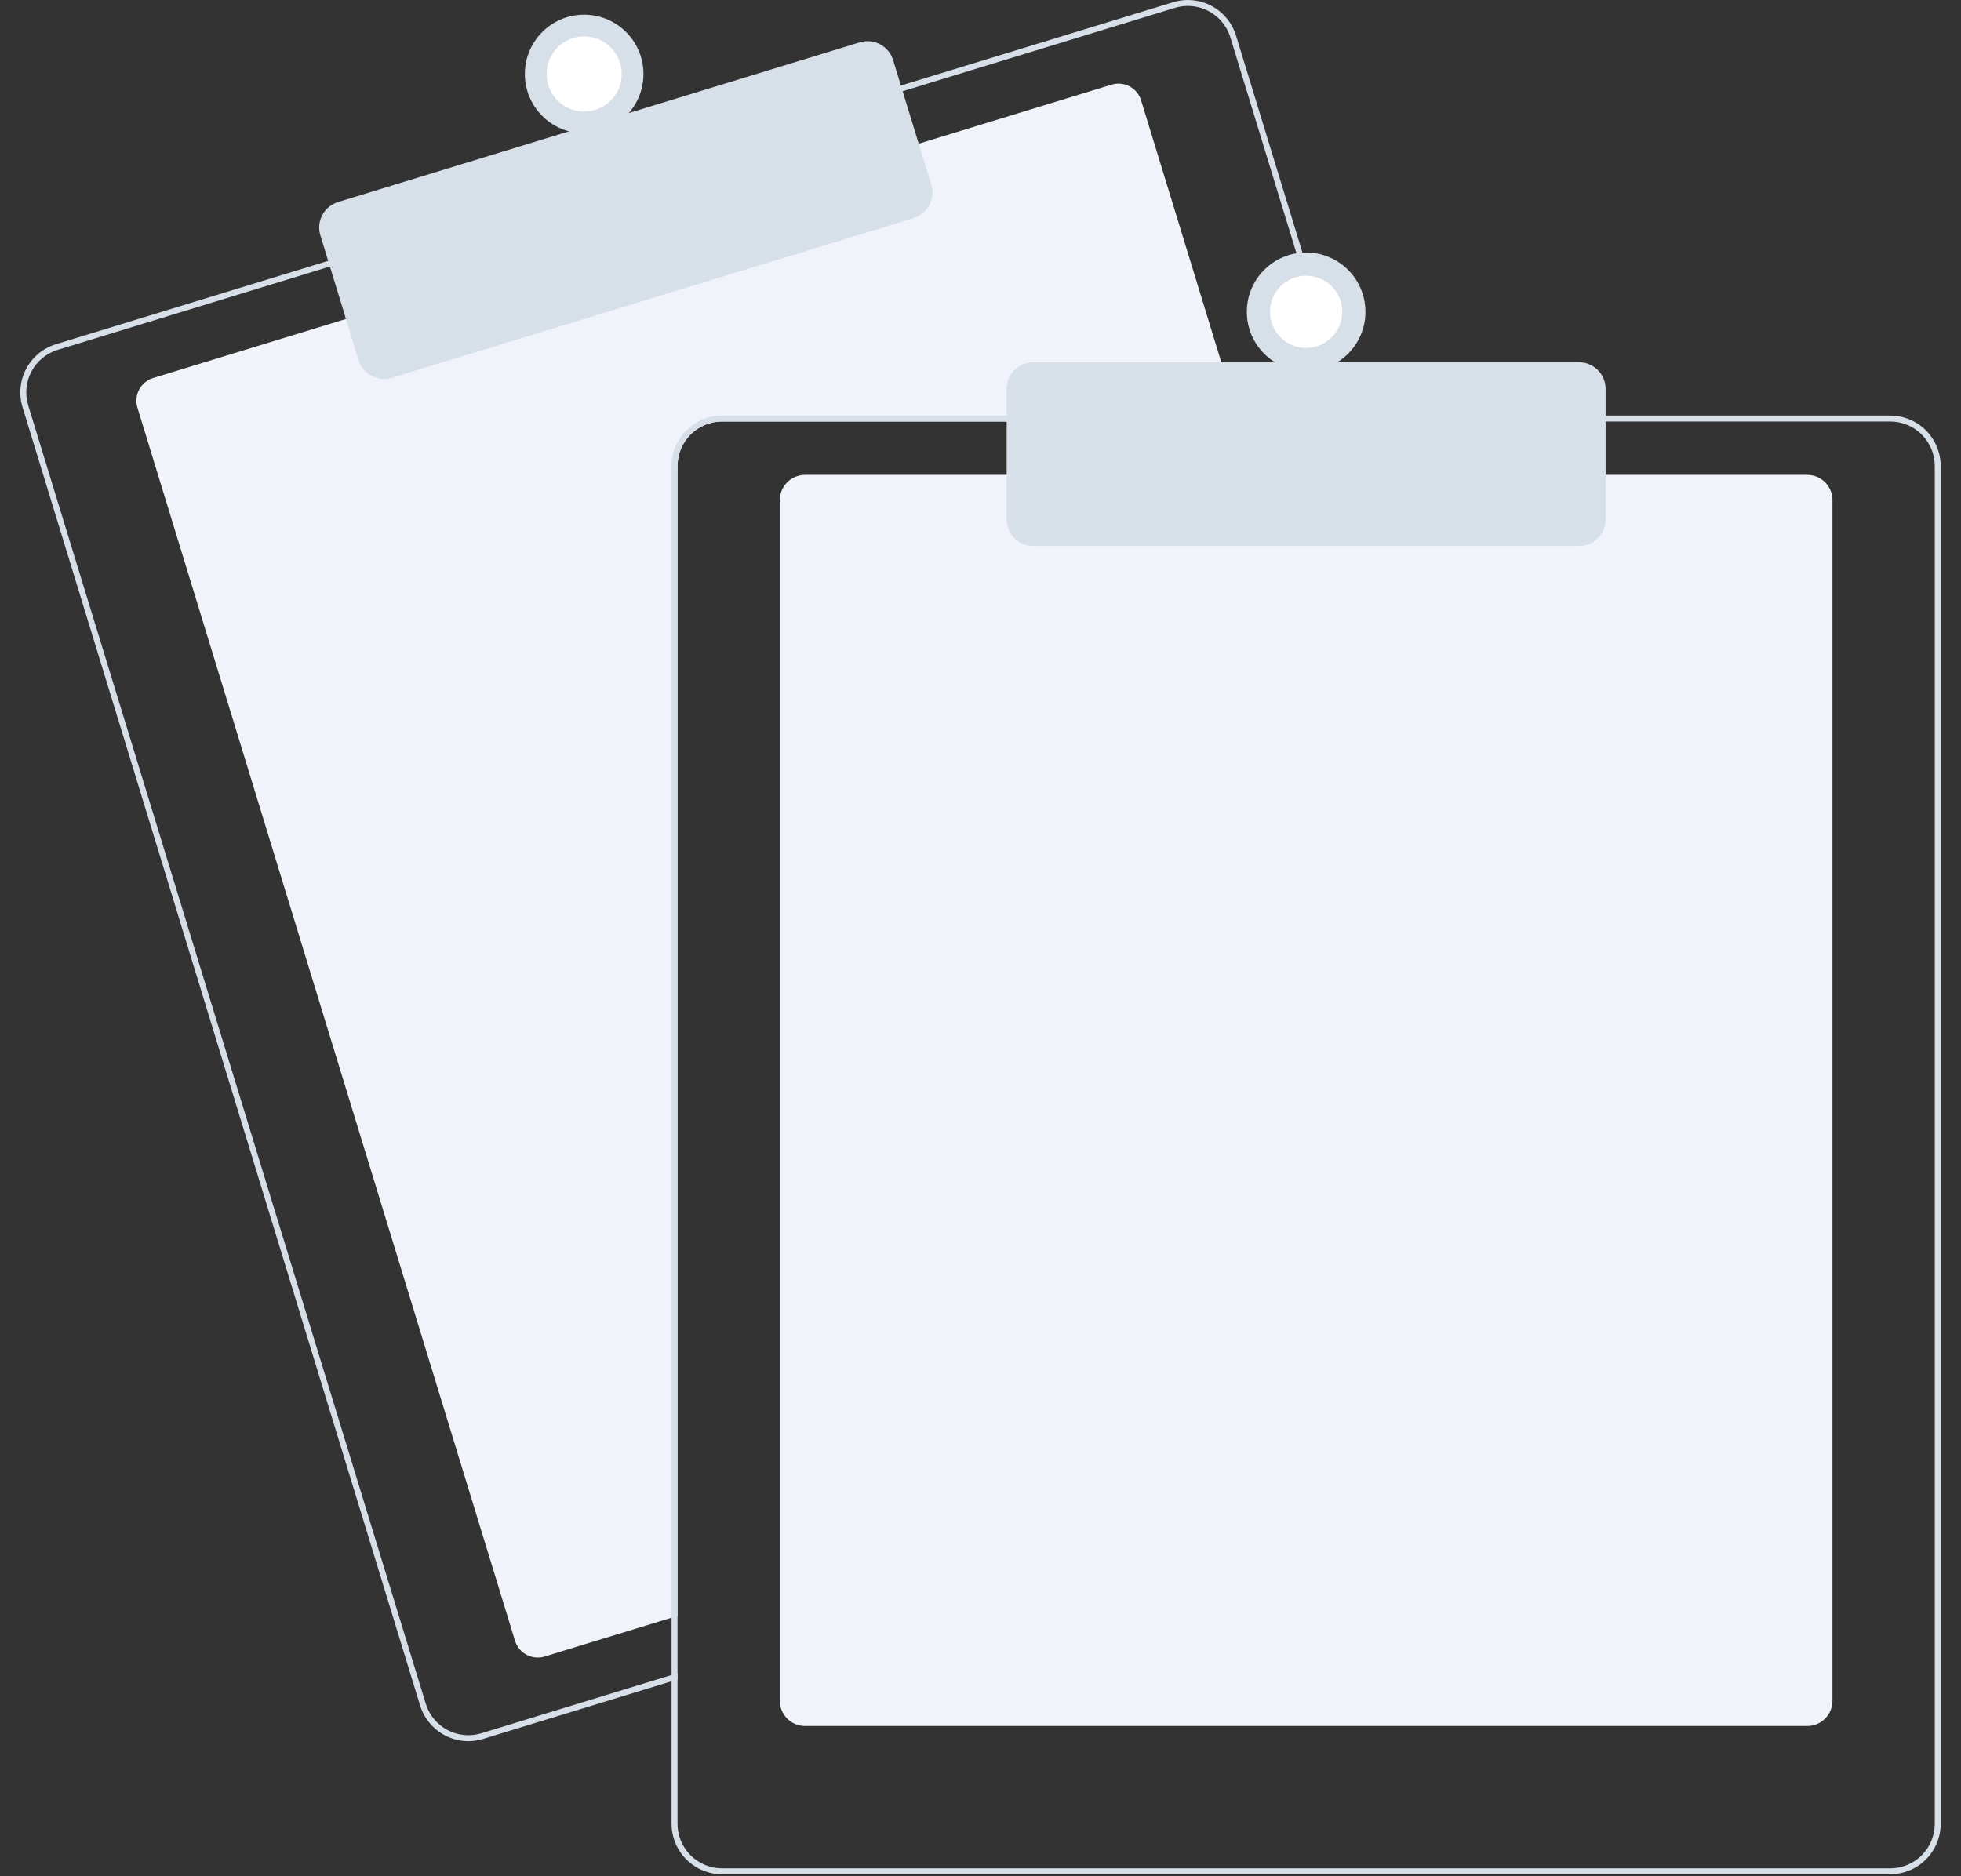 <svg width="93" height="89" viewBox="0 0 93 89" fill="none" xmlns="http://www.w3.org/2000/svg">
<rect x="0" y="0" width="93" height="89" fill="#333333" stroke="none"/>
<g clip-path="url(#clip0_671_30920)">
<path d="M58.781 19.993H34.24C33.681 19.994 33.145 20.216 32.749 20.612C32.354 21.007 32.132 21.544 32.131 22.103V76.644L31.85 76.73L25.829 78.573C25.544 78.66 25.236 78.631 24.973 78.491C24.709 78.351 24.512 78.112 24.425 77.827L6.517 19.334C6.43 19.049 6.46 18.74 6.6 18.477C6.74 18.213 6.979 18.016 7.264 17.929L16.541 15.088L43.436 6.856L52.713 4.016C52.854 3.972 53.002 3.957 53.149 3.971C53.296 3.985 53.439 4.028 53.57 4.097C53.7 4.166 53.816 4.26 53.91 4.374C54.004 4.488 54.074 4.62 54.117 4.761L58.695 19.712L58.781 19.993Z" fill="#F0F3F9"/>
<path d="M64.136 19.712L58.619 1.692C58.527 1.392 58.377 1.113 58.177 0.87C57.978 0.628 57.732 0.428 57.455 0.28C57.178 0.133 56.874 0.042 56.562 0.012C56.249 -0.018 55.934 0.014 55.633 0.106L42.59 4.098L15.697 12.332L2.654 16.326C2.048 16.512 1.541 16.93 1.244 17.49C0.946 18.05 0.883 18.705 1.068 19.311L19.923 80.895C20.073 81.384 20.377 81.813 20.788 82.117C21.2 82.422 21.698 82.586 22.21 82.587C22.447 82.587 22.682 82.551 22.909 82.481L31.849 79.745L32.131 79.657V79.364L31.849 79.449L22.826 82.213C22.291 82.376 21.713 82.32 21.219 82.058C20.726 81.795 20.356 81.348 20.192 80.813L1.338 19.228C1.257 18.963 1.228 18.685 1.255 18.409C1.281 18.133 1.361 17.866 1.491 17.621C1.621 17.376 1.798 17.16 2.012 16.983C2.226 16.807 2.472 16.675 2.737 16.594L15.78 12.6L42.673 4.368L55.716 0.374C55.917 0.313 56.126 0.282 56.337 0.282C56.788 0.283 57.226 0.428 57.589 0.697C57.951 0.965 58.218 1.342 58.35 1.774L63.842 19.712L63.929 19.993H64.221L64.136 19.712Z" fill="#D7DFE9"/>
<path d="M18.215 17.975C17.944 17.974 17.68 17.887 17.462 17.726C17.244 17.565 17.084 17.338 17.004 17.079L15.193 11.163C15.144 11.004 15.127 10.837 15.143 10.672C15.159 10.506 15.207 10.346 15.285 10.199C15.363 10.052 15.47 9.922 15.598 9.816C15.726 9.71 15.874 9.631 16.033 9.582L40.774 2.008C41.095 1.91 41.442 1.943 41.738 2.101C42.034 2.258 42.256 2.527 42.355 2.847L44.166 8.764C44.264 9.085 44.23 9.431 44.073 9.728C43.916 10.024 43.647 10.246 43.327 10.345L18.585 17.919C18.465 17.956 18.34 17.975 18.215 17.975Z" fill="#D7DFE9"/>
<path d="M27.703 6.322C29.257 6.322 30.516 5.063 30.516 3.509C30.516 1.956 29.257 0.697 27.703 0.697C26.15 0.697 24.891 1.956 24.891 3.509C24.891 5.063 26.15 6.322 27.703 6.322Z" fill="#D7DFE9"/>
<path d="M27.704 5.29C28.687 5.29 29.485 4.493 29.485 3.509C29.485 2.526 28.687 1.728 27.704 1.728C26.72 1.728 25.923 2.526 25.923 3.509C25.923 4.493 26.72 5.29 27.704 5.29Z" fill="white"/>
<path d="M85.709 81.868H38.178C37.861 81.868 37.557 81.742 37.333 81.518C37.109 81.294 36.983 80.99 36.982 80.673V23.72C36.983 23.403 37.109 23.099 37.333 22.875C37.557 22.651 37.861 22.525 38.178 22.524H85.709C86.026 22.525 86.33 22.651 86.554 22.875C86.778 23.099 86.904 23.403 86.904 23.72V80.673C86.904 80.99 86.778 81.294 86.554 81.518C86.33 81.742 86.026 81.868 85.709 81.868Z" fill="#F0F3F9"/>
<path d="M63.842 19.712H34.24C33.606 19.713 32.999 19.965 32.551 20.413C32.102 20.861 31.85 21.469 31.849 22.102V79.449L32.131 79.364V22.102C32.131 21.543 32.354 21.007 32.749 20.612C33.145 20.216 33.681 19.994 34.24 19.993H63.929L63.842 19.712ZM89.646 19.712H34.24C33.606 19.713 32.999 19.965 32.551 20.413C32.102 20.861 31.85 21.469 31.849 22.102V86.509C31.85 87.142 32.102 87.75 32.551 88.198C32.999 88.646 33.606 88.898 34.24 88.899H89.646C90.28 88.898 90.888 88.646 91.336 88.198C91.784 87.75 92.036 87.142 92.037 86.509V22.102C92.036 21.469 91.784 20.861 91.336 20.413C90.888 19.965 90.28 19.713 89.646 19.712ZM91.756 86.509C91.755 87.068 91.533 87.604 91.137 88C90.742 88.395 90.206 88.618 89.646 88.618H34.24C33.681 88.618 33.145 88.395 32.749 88C32.354 87.604 32.131 87.068 32.131 86.509V22.102C32.131 21.543 32.354 21.007 32.749 20.612C33.145 20.216 33.681 19.994 34.24 19.993H89.646C90.206 19.994 90.742 20.216 91.137 20.612C91.533 21.007 91.755 21.543 91.756 22.102V86.509Z" fill="#D7DFE9"/>
<path d="M74.881 25.899H49.006C48.67 25.899 48.349 25.766 48.111 25.528C47.874 25.291 47.741 24.969 47.74 24.634V18.446C47.741 18.111 47.874 17.789 48.111 17.552C48.349 17.314 48.67 17.181 49.006 17.181H74.881C75.216 17.181 75.538 17.314 75.775 17.552C76.013 17.789 76.146 18.111 76.147 18.446V24.634C76.146 24.969 76.013 25.291 75.775 25.528C75.538 25.766 75.216 25.899 74.881 25.899Z" fill="#D7DFE9"/>
<path d="M61.943 17.602C63.496 17.602 64.756 16.343 64.756 14.79C64.756 13.237 63.496 11.977 61.943 11.977C60.39 11.977 59.131 13.237 59.131 14.79C59.131 16.343 60.39 17.602 61.943 17.602Z" fill="#D7DFE9"/>
<path d="M61.943 16.503C62.889 16.503 63.656 15.736 63.656 14.79C63.656 13.844 62.889 13.077 61.943 13.077C60.997 13.077 60.23 13.844 60.23 14.79C60.23 15.736 60.997 16.503 61.943 16.503Z" fill="white"/>
</g>
<defs>
<clipPath id="clip0_671_30920">
<rect width="91.074" height="88.899" fill="white" transform="translate(0.963)"/>
</clipPath>
</defs>
</svg>
